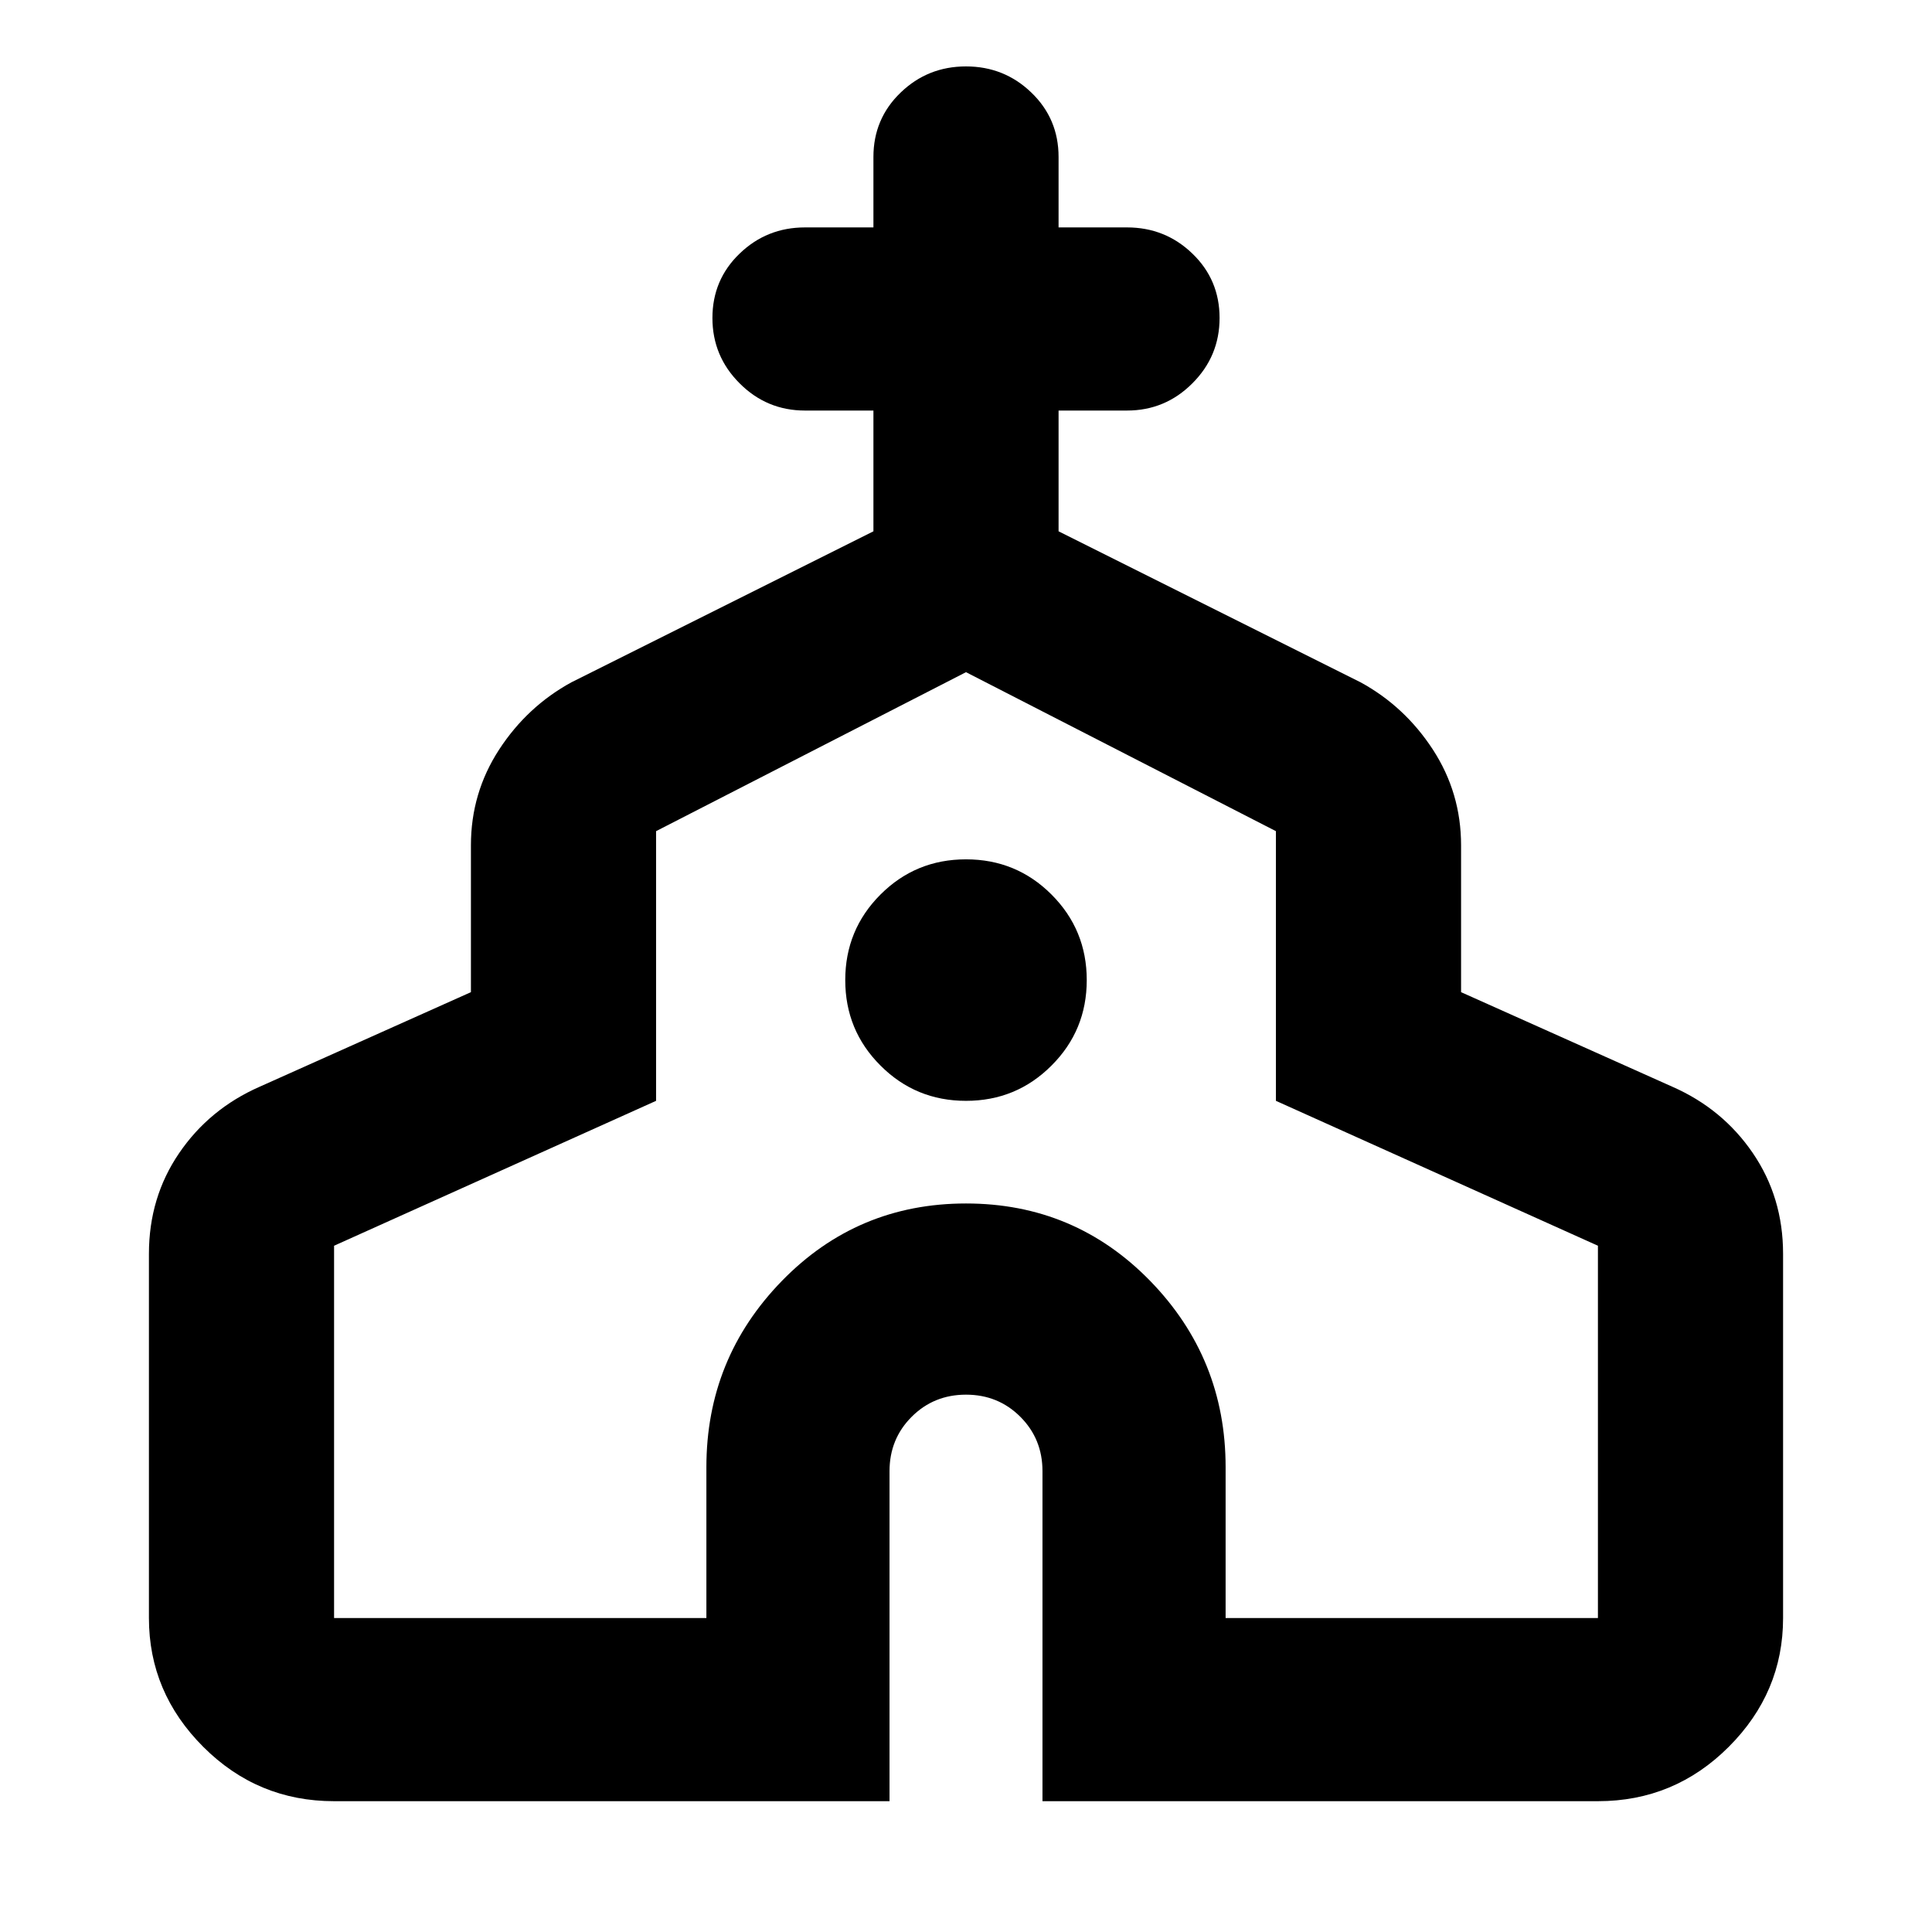 <svg xmlns="http://www.w3.org/2000/svg" height="24" width="24"><path d="M4.15 22.375q-.95 0-1.625-.675t-.675-1.6v-4.525q0-.7.375-1.25t1-.825l2.625-1.175V10.5q0-.65.35-1.188.35-.537.9-.837L10.85 6.6V5.1H10q-.475 0-.812-.338-.338-.337-.338-.812 0-.475.338-.8.337-.325.812-.325h.85V1.95q0-.475.338-.8.337-.325.812-.325.475 0 .812.325.338.325.338.8v.875H14q.475 0 .812.325.338.325.338.8 0 .475-.338.812-.337.338-.812.338h-.85v1.5l3.75 1.875q.55.3.9.837.35.538.35 1.188v1.825l2.625 1.175q.625.275 1 .825.375.55.375 1.25V20.1q0 .925-.675 1.6t-1.625.675h-6.9v-4.1q0-.4-.275-.675T12 17.325q-.4 0-.675.275t-.275.675v4.1Zm0-2.275h4.625v-1.875q0-1.35.938-2.313.937-.962 2.287-.962 1.35 0 2.288.962.937.963.937 2.313V20.1h4.625v-4.625l-4-1.8v-3.35L12 8.35l-3.85 1.975v3.35l-4 1.8ZM12 13.675q.625 0 1.062-.438.438-.437.438-1.062t-.438-1.063q-.437-.437-1.062-.437t-1.062.437q-.438.438-.438 1.063t.438 1.062q.437.438 1.062.438Zm0 .55Z"/></svg>